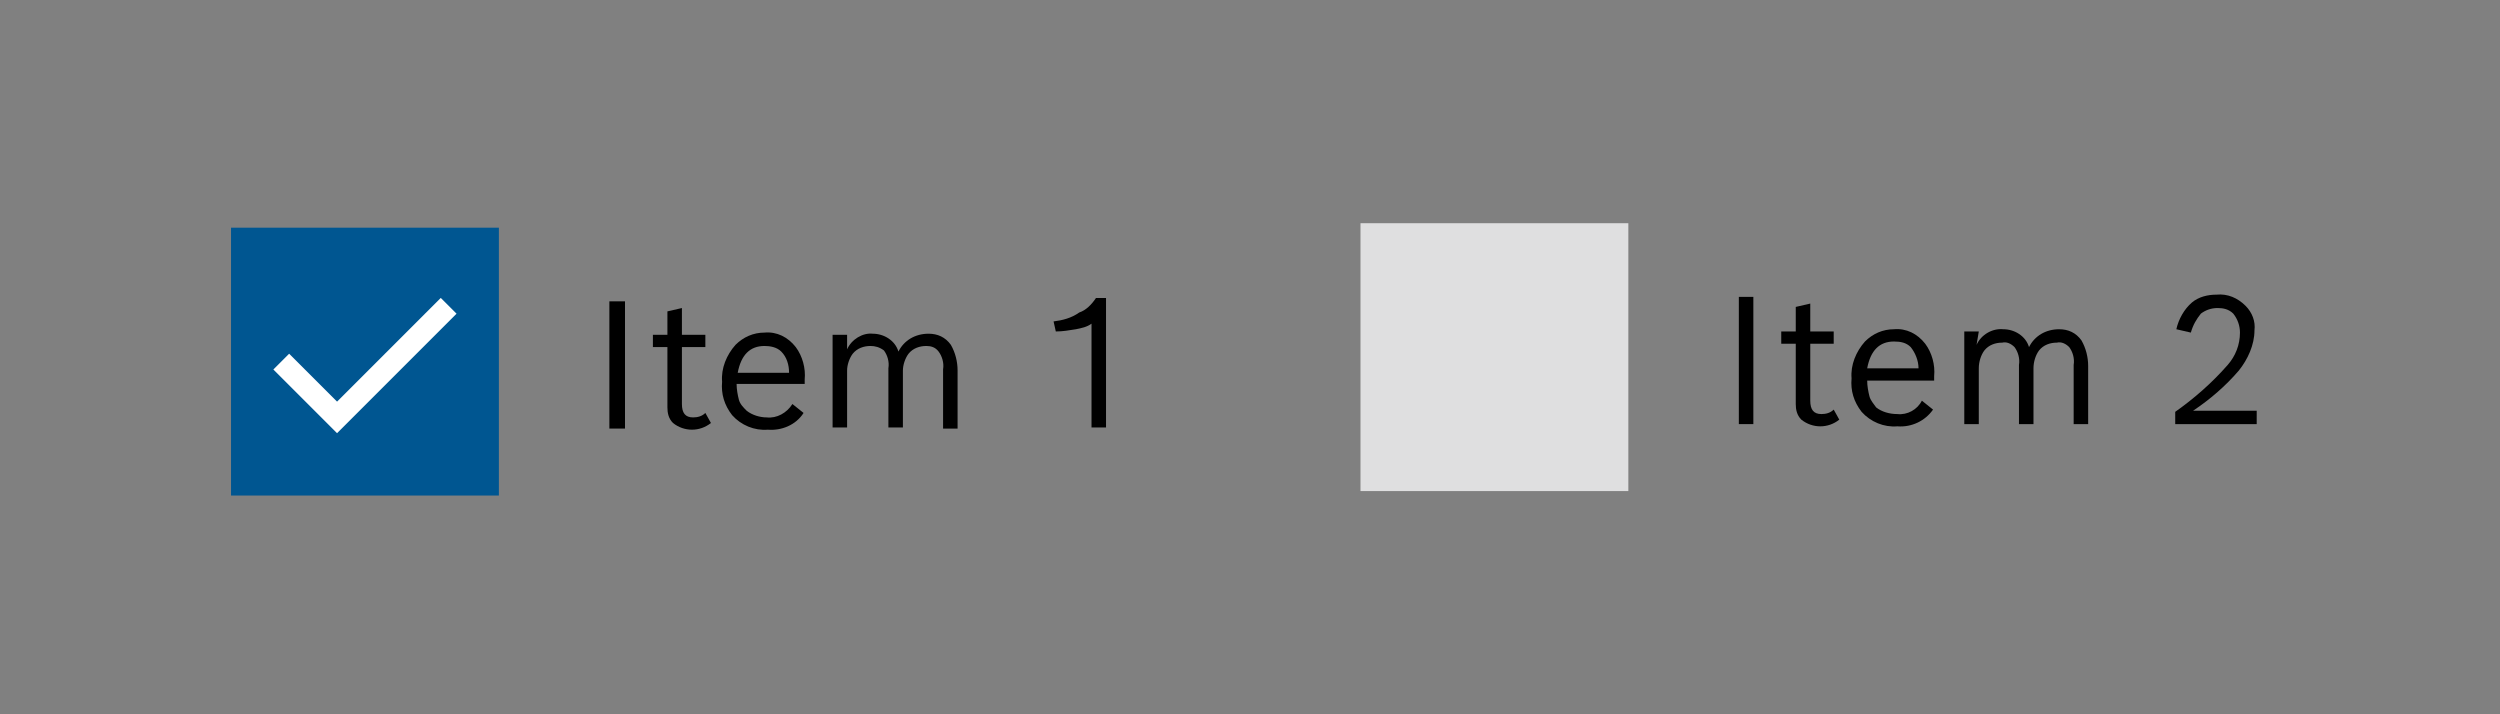 <?xml version="1.0" encoding="utf-8"?>
<!--
  ~ Copyright (C) 2020 Robert Bosch GmbH Copyright (C) 2020 Robert Bosch Manufacturing Solutions GmbH, Germany. All rights reserved.
  -->
<!-- Generator: Adobe Illustrator 22.1.0, SVG Export Plug-In . SVG Version: 6.00 Build 0)  -->
<svg version="1.1" id="Layer_1" xmlns="http://www.w3.org/2000/svg" xmlns:xlink="http://www.w3.org/1999/xlink" x="0px" y="0px"
	 viewBox="0 0 224 64" style="enable-background:new 0 0 224 64;" xml:space="preserve">
<rect x="0" y="0" width="224" height="64" fill="#808080" stroke="none"/>
<style type="text/css">
	.st0{fill:#DFDFE0;}
	.st1{fill:#005691;}
	.st2{fill:none;stroke:#FFFFFF;stroke-width:2;stroke-miterlimit:10;}
</style>
<title>img-checkbox</title>
<rect x="121.9" y="20" class="st0" width="24" height="24"/>
<g>
	<path d="M155.8,26.6h1.3V38h-1.3V26.6z"/>
	<path d="M159.6,29.7h1.3v-2.2l1.3-0.3v2.5h2.1v1.1h-2.1v5.1c0,0.8,0.3,1.2,1,1.2c0.4,0,0.8-0.1,1.1-0.4l0.5,0.9
		c-0.5,0.4-1.1,0.6-1.7,0.6c-0.6,0-1.2-0.2-1.7-0.6c-0.4-0.4-0.5-0.9-0.5-1.4v-5.4h-1.3L159.6,29.7z"/>
	<path d="M170,38.2c-1.2,0.1-2.4-0.4-3.2-1.3c-0.7-0.9-1-1.9-0.9-3c-0.1-1.2,0.4-2.4,1.2-3.3c0.7-0.7,1.6-1.1,2.6-1.1
		c1.1-0.1,2.1,0.4,2.8,1.3c0.6,0.8,0.9,1.9,0.8,2.9v0.4h-6c0,0.5,0.1,1,0.2,1.4c0.1,0.4,0.4,0.7,0.6,1c0.5,0.4,1.2,0.6,1.9,0.6
		c0.9,0.1,1.8-0.4,2.2-1.2l1,0.8C172.5,37.7,171.3,38.3,170,38.2z M167.3,33h4.6c0-0.7-0.3-1.4-0.7-1.9c-0.4-0.4-0.9-0.5-1.5-0.5
		C168.4,30.6,167.6,31.4,167.3,33z"/>
	<path d="M177.1,30.9c0.4-0.9,1.4-1.5,2.4-1.4c1,0,2,0.6,2.3,1.6c0.5-1,1.5-1.6,2.7-1.6c0.8,0,1.5,0.3,2,1c0.4,0.7,0.6,1.5,0.6,2.3
		V38h-1.3v-5.3c0.1-0.6-0.1-1.2-0.4-1.6c-0.3-0.3-0.7-0.5-1.1-0.4c-0.6,0-1.2,0.2-1.6,0.7c-0.3,0.4-0.5,1-0.5,1.6V38h-1.3v-5.3
		c0.1-0.6-0.1-1.2-0.4-1.6c-0.3-0.3-0.7-0.5-1.1-0.4c-0.6,0-1.2,0.2-1.6,0.7c-0.3,0.4-0.5,1-0.5,1.6V38h-1.3v-8.3h1.3L177.1,30.9z"
		/>
	<path d="M194.9,36.9c1.7-1.2,3.3-2.6,4.7-4.2c0.7-0.8,1.1-1.8,1.1-2.9c0-0.6-0.2-1.2-0.6-1.7c-0.4-0.4-0.9-0.5-1.4-0.5
		c-0.6,0-1.1,0.2-1.5,0.5c-0.4,0.5-0.7,1-0.9,1.7l-1.3-0.3c0.2-0.9,0.7-1.8,1.4-2.4c0.6-0.5,1.4-0.7,2.2-0.7c1-0.1,1.9,0.3,2.6,1
		c0.6,0.6,0.9,1.4,0.8,2.2c0,1.3-0.6,2.6-1.4,3.6c-1.2,1.4-2.6,2.6-4.1,3.6h5.7V38h-7.3L194.9,36.9z"/>
</g>
<rect x="20.7" y="20.4" class="st1" width="24" height="24"/>
<path class="st2" d="M25.2,32.4l5,5l10-10"/>
<g>
	<path d="M54.6,27H56v11.4h-1.4V27z"/>
	<path d="M58.5,30h1.3v-2.1l1.3-0.3V30h2.1v1.1h-2.1v5.1c0,0.8,0.3,1.2,1,1.2c0.4,0,0.8-0.1,1.1-0.4l0.5,0.9
		c-0.5,0.4-1.1,0.6-1.7,0.6c-0.6,0-1.2-0.2-1.7-0.6c-0.4-0.4-0.5-0.9-0.5-1.4v-5.4h-1.3V30z"/>
	<path d="M68.8,38.5c-1.2,0.1-2.4-0.4-3.2-1.3c-0.7-0.9-1-1.9-0.9-3c-0.1-1.2,0.4-2.4,1.2-3.3c0.7-0.7,1.6-1.1,2.6-1.1
		c1.1-0.1,2.1,0.4,2.8,1.3c0.6,0.8,0.9,1.9,0.8,2.9v0.4H66c0,0.5,0.1,1,0.2,1.4c0.1,0.4,0.4,0.7,0.7,1c0.5,0.4,1.2,0.6,1.8,0.6
		c0.9,0.1,1.8-0.4,2.3-1.2l1,0.8C71.3,38.1,70,38.6,68.8,38.5z M66.1,33.4h4.6c0-0.7-0.2-1.4-0.7-1.9c-0.4-0.4-1-0.5-1.5-0.5
		C67.2,31,66.4,31.8,66.1,33.4L66.1,33.4z"/>
	<path d="M75.9,31.3c0.4-0.9,1.4-1.5,2.3-1.4c1,0,2,0.6,2.3,1.6c0.5-1,1.5-1.6,2.7-1.6c0.8,0,1.5,0.3,2,1c0.4,0.7,0.6,1.5,0.6,2.3
		v5.2h-1.3v-5.3c0.1-0.6-0.1-1.2-0.4-1.6C83.8,31.1,83.4,31,83,31c-0.6,0-1.2,0.2-1.6,0.7c-0.3,0.4-0.5,1-0.5,1.5v5.1h-1.3v-5.3
		c0.1-0.6-0.1-1.2-0.4-1.6C78.8,31.1,78.4,31,78,31c-0.6,0-1.2,0.2-1.6,0.7c-0.3,0.4-0.5,1-0.5,1.5v5.1h-1.3V30h1.3V31.3z"/>
	<path d="M98.2,26.7h0.9v11.6h-1.3V29c-0.4,0.3-0.9,0.4-1.4,0.5c-0.6,0.1-1.2,0.2-1.8,0.2l-0.2-0.9c0.8-0.1,1.6-0.3,2.3-0.8
		C97.3,27.8,97.8,27.3,98.2,26.7z"/>
</g>
</svg>
